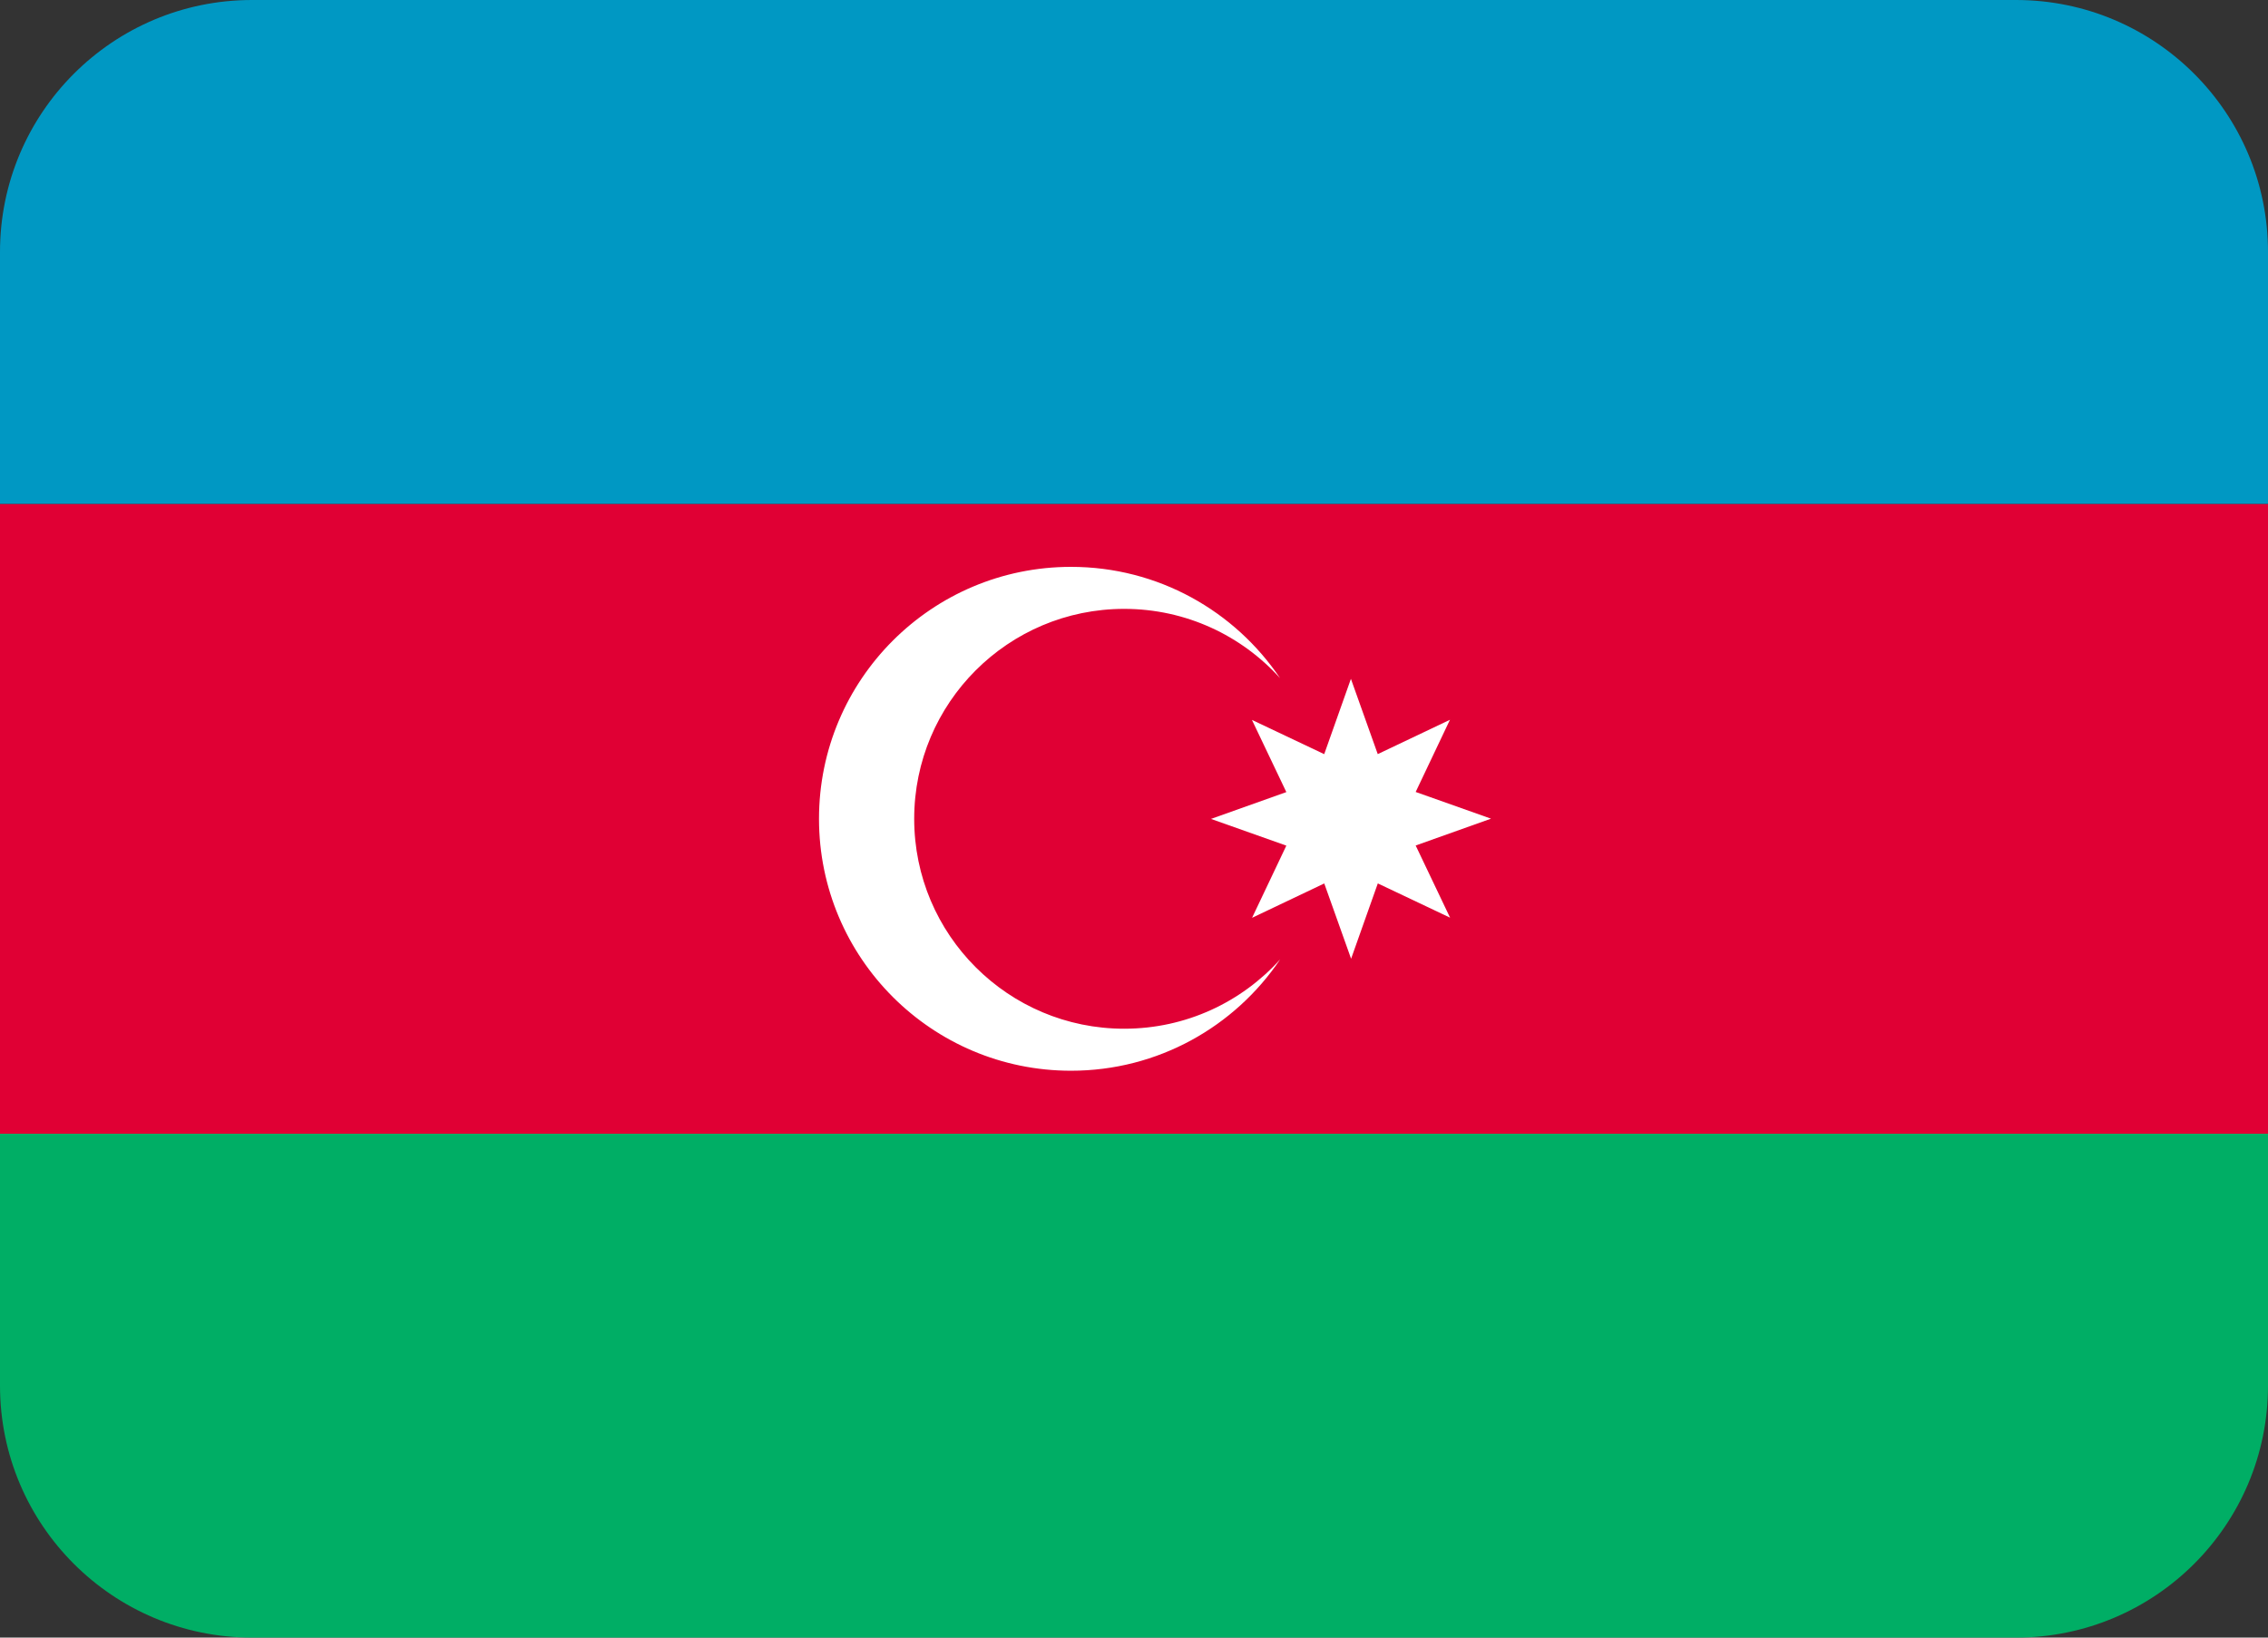 <?xml version="1.0" encoding="UTF-8" standalone="no"?>
<svg
   xmlns:dc="http://purl.org/dc/elements/1.1/"
   xmlns:cc="http://creativecommons.org/ns#"
   xmlns:rdf="http://www.w3.org/1999/02/22-rdf-syntax-ns#"
   xmlns:svg="http://www.w3.org/2000/svg"
   xmlns="http://www.w3.org/2000/svg"
   xmlns:sodipodi="http://sodipodi.sourceforge.net/DTD/sodipodi-0.dtd"
   xmlns:inkscape="http://www.inkscape.org/namespaces/inkscape"
   viewBox="0 0 36 26"
   id="svg2"
   version="1.1"
   inkscape:version="0.91 r13725"
   sodipodi:docname="1f1e6-1f1ff.svg"
   width="36"
   height="26">
  <rect x="0" y="0" width="36" height="26" fill="#333333" stroke="none"/>
  <defs
     id="defs18" />
  <sodipodi:namedview
     pagecolor="#ffffff"
     bordercolor="#666666"
     borderopacity="1"
     objecttolerance="10"
     gridtolerance="10"
     guidetolerance="10"
     inkscape:pageopacity="0"
     inkscape:pageshadow="2"
     inkscape:window-width="640"
     inkscape:window-height="480"
     id="namedview16"
     showgrid="false"
     inkscape:zoom="6.5555556"
     inkscape:cx="18"
     inkscape:cy="13"
     inkscape:window-x="0"
     inkscape:window-y="0"
     inkscape:window-maximized="0"
     inkscape:current-layer="svg2" />
  <path
     d="M 0,8 36,8 36,18 0,18 Z"
     id="path4"
     inkscape:connector-curvature="0"
     style="fill:#e00034" />
  <path
     d="M 32,0 4,0 C 1.791,0 0,1.791 0,4 L 0,8 36,8 36,4 C 36,1.791 34.209,0 32,0 Z"
     id="path6"
     inkscape:connector-curvature="0"
     style="fill:#0098c3" />
  <g
     id="g8"
     style="fill:#ffffff"
     transform="translate(0,-5)">
    <path
       d="m 17.844,21.333 c -1.841,0 -3.333,-1.492 -3.333,-3.333 0,-1.841 1.492,-3.333 3.333,-3.333 0.982,0 1.865,0.425 2.475,1.101 C 19.601,14.701 18.382,14 17,14 c -2.209,0 -4,1.791 -4,4 0,2.209 1.791,4 4,4 1.382,0 2.601,-0.701 3.32,-1.768 -0.61,0.676 -1.493,1.101 -2.476,1.101 z"
       id="path10"
       inkscape:connector-curvature="0" />
    <path
       d="m 23.667,17.998 -1.196,-0.424 0.544,-1.146 -1.146,0.545 -0.426,-1.195 -0.424,1.196 -0.003,-0.002 -1.144,-0.542 0.546,1.146 -1.196,0.426 1.196,0.424 -0.544,1.146 1.141,-0.543 0.005,-0.002 0.426,1.195 0.424,-1.196 1.147,0.544 -0.546,-1.146 z"
       id="path12"
       inkscape:connector-curvature="0" />
  </g>
  <path
     d="m 4,26 28,0 c 2.209,0 4,-1.791 4,-4 l 0,-4 -36,0 0,4 c 0,2.209 1.791,4 4,4 z"
     id="path14"
     inkscape:connector-curvature="0"
     style="fill:#00ae65" />
</svg>
